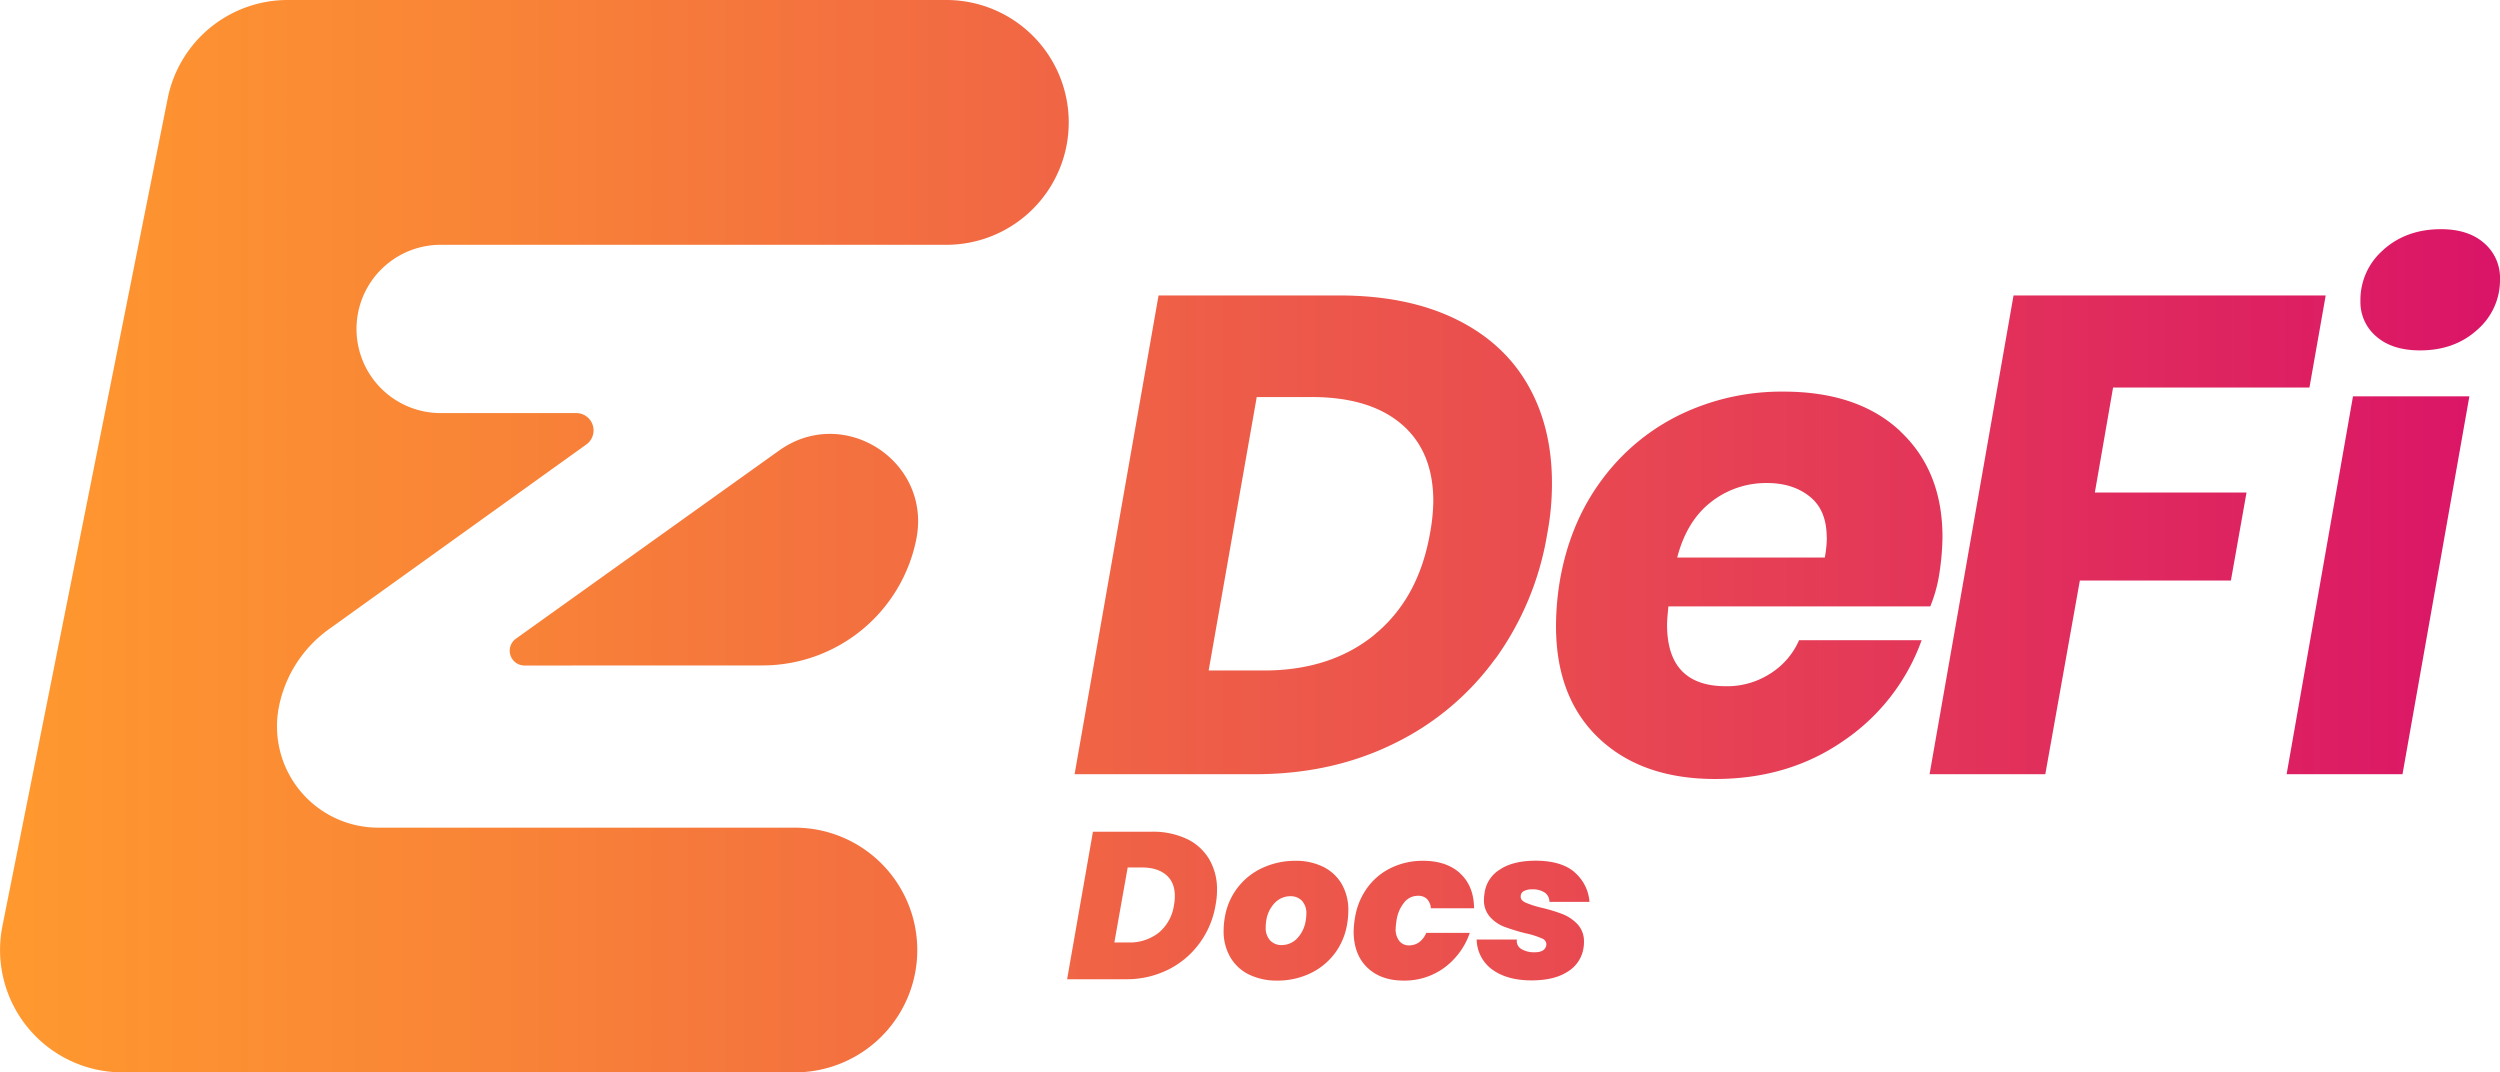 <svg xmlns="http://www.w3.org/2000/svg" xmlns:xlink="http://www.w3.org/1999/xlink" viewBox="0 0 959.93 411.76"><defs><style>.cls-1{fill:url(#linear-gradient);}</style><linearGradient id="linear-gradient" y1="205.88" x2="959.93" y2="205.88" gradientUnits="userSpaceOnUse"><stop offset="0" stop-color="#ff992e"/><stop offset="0.22" stop-color="#f88138"/><stop offset="0.67" stop-color="#e74453"/><stop offset="1" stop-color="#da1467"/></linearGradient></defs><title>EzDeFi Docs</title><g id="Layer_2" data-name="Layer 2"><g id="Layer_1-2" data-name="Layer 1"><path class="cls-1" d="M460.62,362.12a33,33,0,0,1-12,10.16A35.78,35.78,0,0,1,432.3,376H409.74l9.92-56.64h22.56a30.41,30.41,0,0,1,13.48,2.76,19.78,19.78,0,0,1,8.6,7.8,22.66,22.66,0,0,1,3,11.68,30.35,30.35,0,0,1-.56,5.92A34,34,0,0,1,460.62,362.12Zm-15.68-4a16.83,16.83,0,0,0,5.84-10.64,17.79,17.79,0,0,0,.32-3.44q0-5.28-3.36-8.12t-9.36-2.84H433l-5.12,28.8h5.36A18,18,0,0,0,444.94,358.12ZM508,332.8a16.86,16.86,0,0,1,7.16,6.6,19.8,19.8,0,0,1,2.56,10.24,31.38,31.38,0,0,1-.48,5.28,25.65,25.65,0,0,1-5,11.52,25.34,25.34,0,0,1-9.52,7.48,29.13,29.13,0,0,1-12.24,2.6,24.19,24.19,0,0,1-10.8-2.28,16.86,16.86,0,0,1-7.24-6.64,19.61,19.61,0,0,1-2.6-10.28,29.94,29.94,0,0,1,.48-5.2,25.27,25.27,0,0,1,14.72-19,29.83,29.83,0,0,1,12.4-2.6A23.58,23.58,0,0,1,508,332.8Zm-18.36,13.72a12.41,12.41,0,0,0-3.44,7A15.73,15.73,0,0,0,486,356a7,7,0,0,0,1.72,5.12,5.93,5.93,0,0,0,4.44,1.76,8.22,8.22,0,0,0,5.76-2.4,12.62,12.62,0,0,0,3.44-7,15.73,15.73,0,0,0,.24-2.56,6.92,6.92,0,0,0-1.72-5.08,6,6,0,0,0-4.44-1.72A8.19,8.19,0,0,0,489.66,346.52Zm71-11.16q5.28,4.84,5.36,13.4H549.42a5.73,5.73,0,0,0-1.48-3.56,4.82,4.82,0,0,0-3.56-1.24,6.7,6.7,0,0,0-5.08,2.4,14.13,14.13,0,0,0-3.08,7.12,24.84,24.84,0,0,0-.32,3,7.24,7.24,0,0,0,1.4,4.84A4.62,4.62,0,0,0,541,363a6.44,6.44,0,0,0,4-1.28,8.47,8.47,0,0,0,2.64-3.52h16.72a27.85,27.85,0,0,1-9.88,13.44A25.81,25.81,0,0,1,539,376.52q-8.81,0-14-5t-5.24-13.8a36.76,36.76,0,0,1,.56-5.6,26.64,26.64,0,0,1,4.88-11.52,24.33,24.33,0,0,1,9.2-7.48,27.85,27.85,0,0,1,12-2.6Q555.41,330.52,560.7,335.36Zm43.84-.52a16.56,16.56,0,0,1,5.84,11.44H594.94a4.24,4.24,0,0,0-1.88-3.6,8.29,8.29,0,0,0-4.68-1.2,6.7,6.7,0,0,0-3.28.68,2.28,2.28,0,0,0-1.2,2.12c0,1,.64,1.73,1.92,2.32a37.49,37.49,0,0,0,6,1.92A64.33,64.33,0,0,1,600,351a15.92,15.92,0,0,1,5.76,3.92,9.62,9.62,0,0,1,2.44,6.84,13.51,13.51,0,0,1-.32,3,12.86,12.86,0,0,1-6.12,8.44q-5.09,3.24-13.72,3.24-9.28,0-15-4.12A14.53,14.53,0,0,1,567,360.76h15.44a3.57,3.57,0,0,0,1.72,3.64,9.48,9.48,0,0,0,5.16,1.24c2.56,0,4-.85,4.4-2.56a2.42,2.42,0,0,0-1.6-2.72,31.58,31.58,0,0,0-6.32-2,77.84,77.84,0,0,1-8.12-2.48,14.28,14.28,0,0,1-5.52-3.76,9.61,9.61,0,0,1-2.36-6.8,21.34,21.34,0,0,1,.32-3,12.5,12.5,0,0,1,5.92-8.52q5-3.31,13.68-3.32Q599.42,330.52,604.54,334.84Zm-30.34-81.9a104.24,104.24,0,0,1-39,32.63q-23.79,11.7-53.17,11.7H412.61l32.24-183.82h69.42q25.74,0,44.2,8.84t27.95,25.09q9.48,16.26,9.49,38.09a102.24,102.24,0,0,1-1.82,19.5A113.18,113.18,0,0,1,574.2,252.94Zm-46.41-9.23q16.89-13.77,21.32-38.74a73.24,73.24,0,0,0,1.3-12.48q0-19.23-12.22-29.64t-34.58-10.4H482.55l-18.46,105h21.06Q510.89,257.49,527.79,243.71Zm201.88-78.13q16.26,15.21,16.25,40.69a99.22,99.22,0,0,1-1.3,14.56,55.39,55.39,0,0,1-3.38,12H640.62c-.34,3.47-.52,5.81-.52,7q0,23.67,22.62,23.66a30.53,30.53,0,0,0,17.16-4.94,28.61,28.61,0,0,0,10.92-12.74h47.06a78.8,78.8,0,0,1-29.77,38.48q-21.18,14.82-49.53,14.82-28.08,0-44.59-15.6t-16.51-43.16A107.82,107.82,0,0,1,599,222.65q3.9-22.1,16.12-38.48a81.56,81.56,0,0,1,30.29-25.09,89.63,89.63,0,0,1,39.39-8.71Q713.43,150.37,729.67,165.58Zm-28.21,40.69q0-10.4-6.5-15.6t-16.38-5.2A34.2,34.2,0,0,0,657,192.75q-9.36,7.29-13,21.32h56.68A45.41,45.41,0,0,0,701.46,206.27Zm246.77-54.08L922.49,297.27H878l25.48-145.08Zm-33-56.29Q924,88,937.31,88q10.4,0,16.51,5.33a17.6,17.6,0,0,1,6.11,13.91,25.21,25.21,0,0,1-8.71,19.37q-8.72,7.94-22,7.93-10.66,0-16.77-5.33a17.27,17.27,0,0,1-6.11-13.65A25.3,25.3,0,0,1,915.21,95.9ZM201.39,255.54a5.68,5.68,0,0,1-3.31-10.29L299.14,173c24.88-17.79,58.69,4.07,52.69,34.06h0a60.27,60.27,0,0,1-59.1,48.45ZM64.39,37.79.93,355.57A47,47,0,0,0,47,411.76H305.22A47,47,0,0,0,351.3,374h0a47,47,0,0,0-46.08-56.2h-160A38.89,38.89,0,0,1,107.17,271h0a48.17,48.17,0,0,1,19.1-29.39l98.94-71a6.65,6.65,0,0,0-3.87-12H169.19A32.3,32.3,0,0,1,137.51,120h0a32.31,32.31,0,0,1,31.68-26H363.37a47,47,0,0,0,46.08-37.77h0A47,47,0,0,0,363.37,0H110.47A47,47,0,0,0,64.39,37.79ZM893,113.45l-6.24,35.36h-75.4l-7,40.3h58.24l-6,33.8h-58l-13.26,74.36H740.9l32.24-183.82Z"/></g></g></svg>